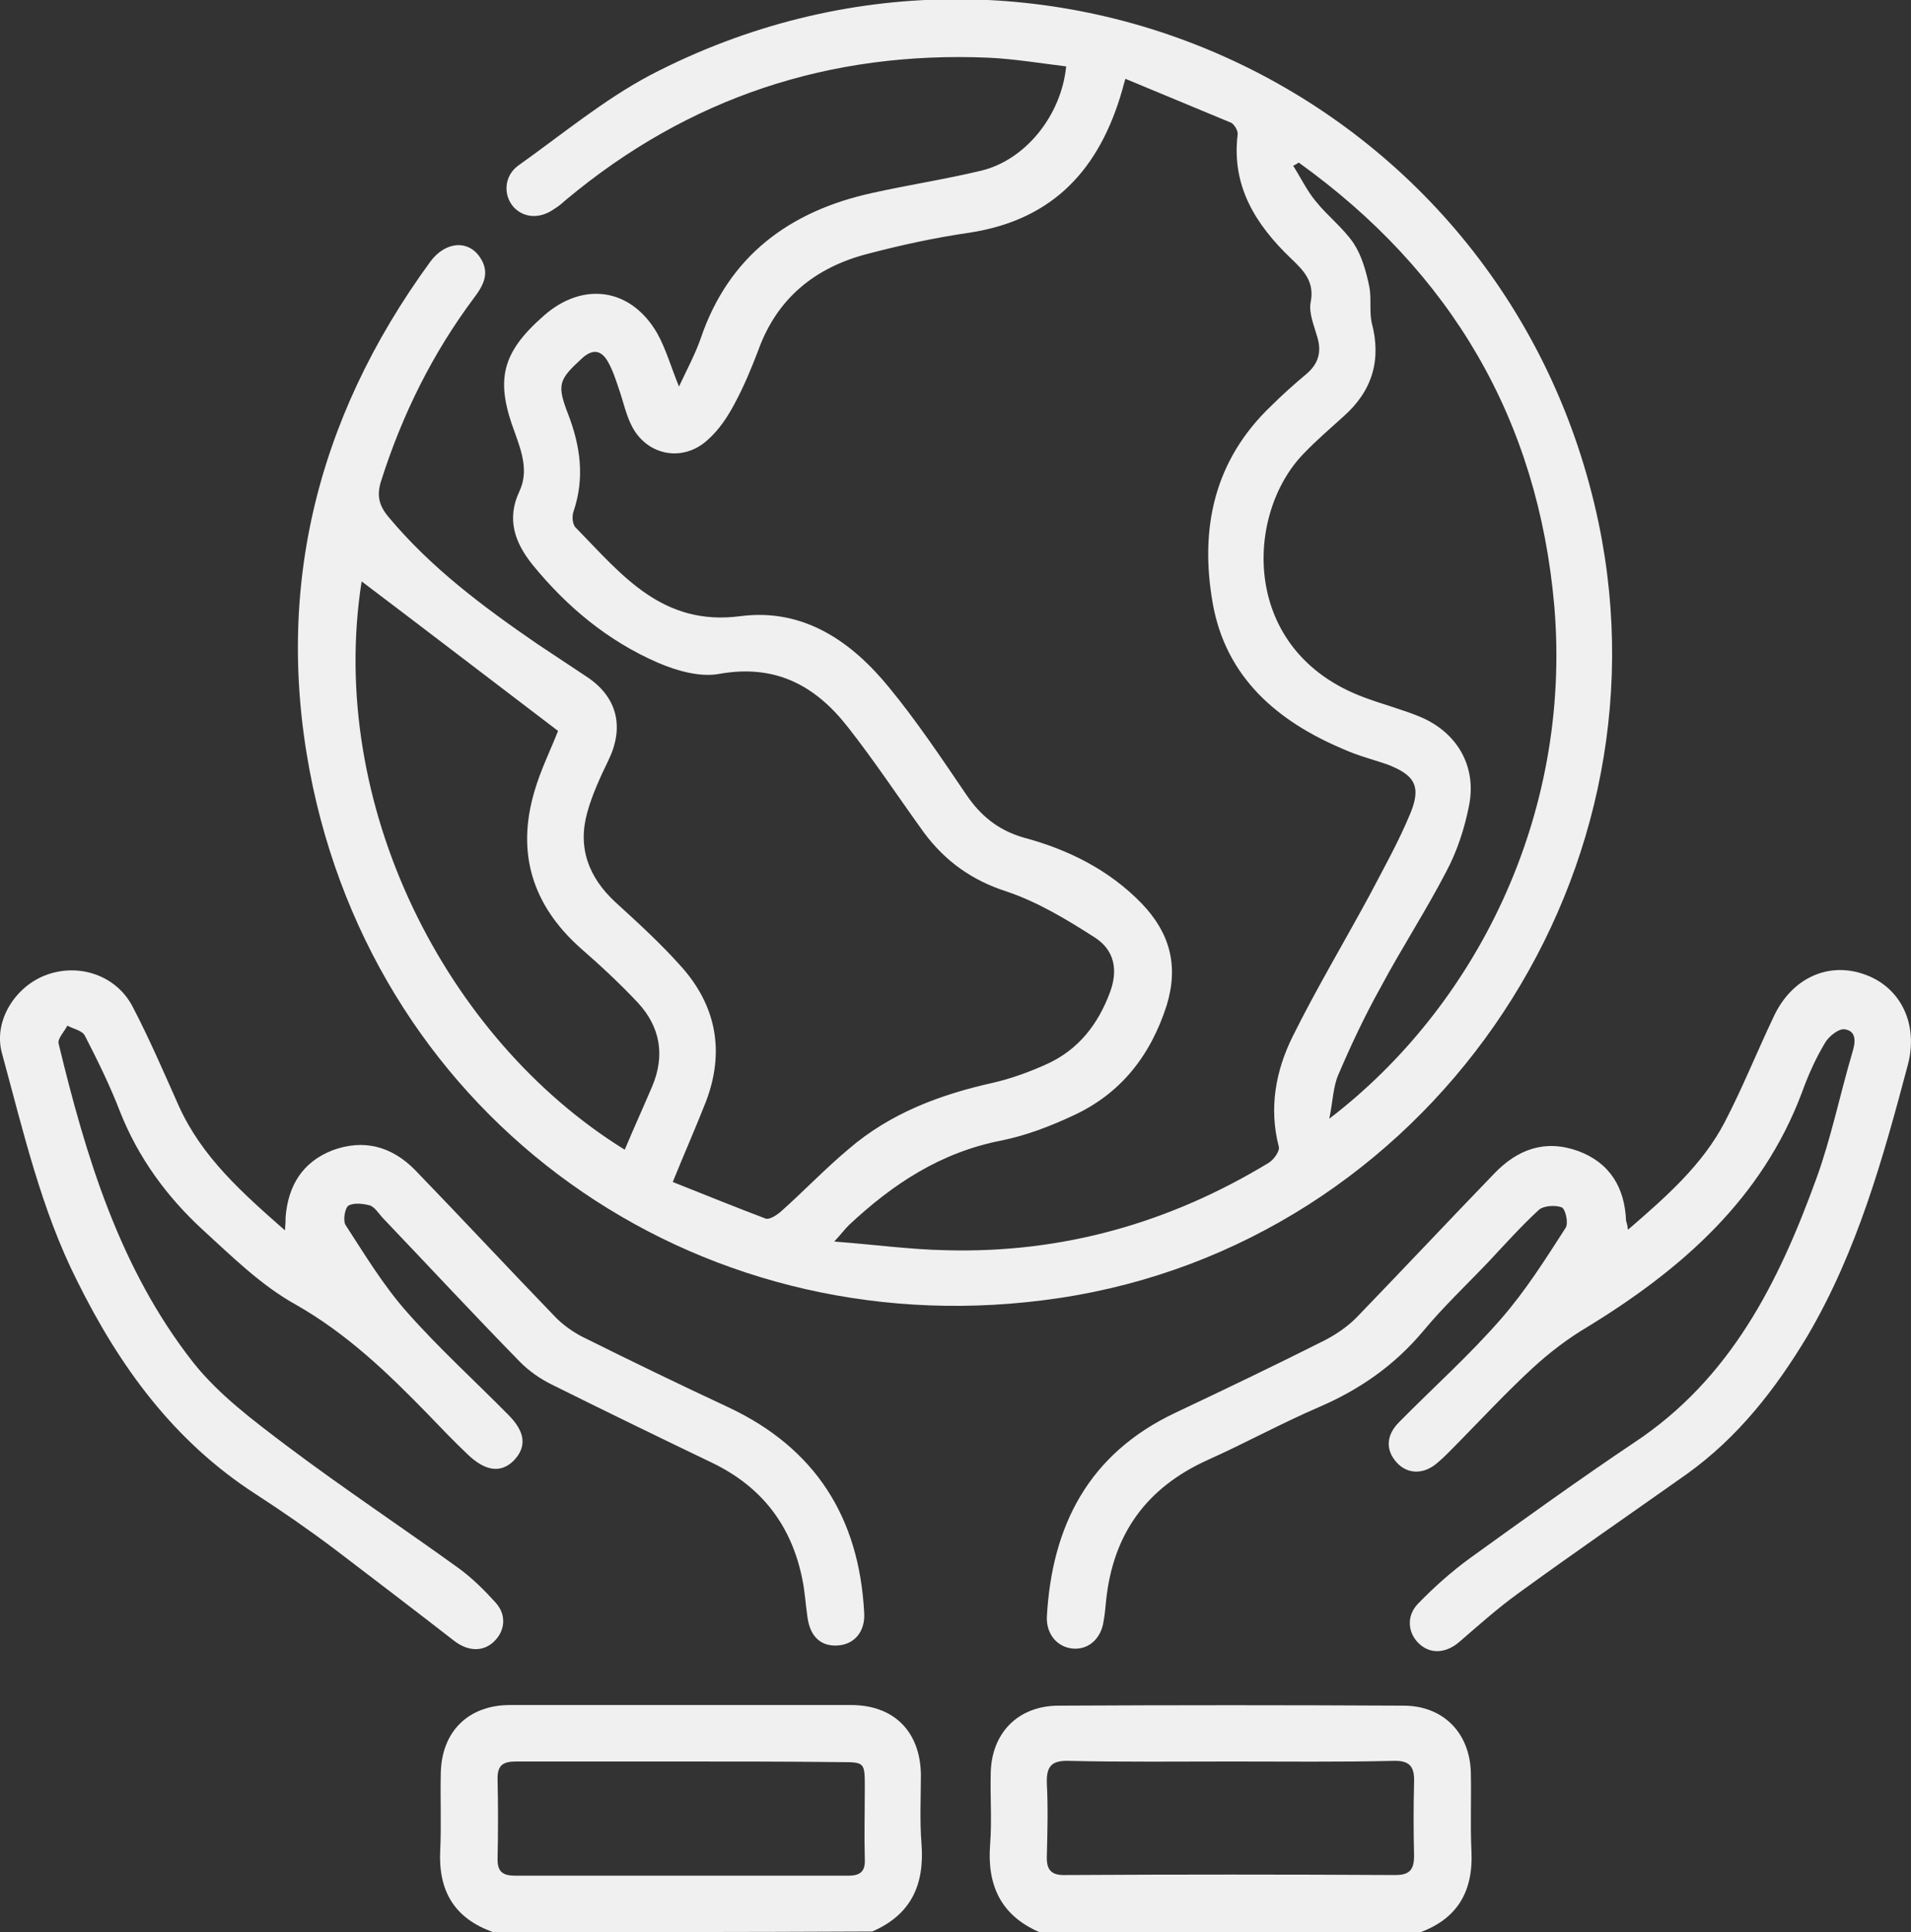 <svg width="92" height="93" viewBox="0 0 92 93" fill="none" xmlns="http://www.w3.org/2000/svg">
<rect x="0" y="0" width="92" height="93" fill="#333333" stroke="none"/>
<g clip-path="url(#clip0_163_1075)">
<path d="M23.743 93C21.882 92.343 21.102 91.029 21.192 89.088C21.252 87.863 21.192 86.609 21.221 85.355C21.252 83.353 22.542 82.069 24.553 82.069C30.016 82.069 35.509 82.069 40.972 82.069C43.043 82.069 44.304 83.353 44.334 85.414C44.334 86.519 44.274 87.654 44.364 88.759C44.514 90.73 43.854 92.164 41.993 92.97C35.929 93 29.836 93 23.743 93ZM32.778 84.787C30.136 84.787 27.495 84.787 24.854 84.787C24.253 84.787 23.953 84.936 23.953 85.593C23.983 86.907 23.983 88.192 23.953 89.506C23.953 90.103 24.223 90.282 24.794 90.282C30.136 90.282 35.479 90.282 40.852 90.282C41.453 90.282 41.663 90.043 41.633 89.476C41.603 88.341 41.633 87.176 41.633 86.041C41.633 84.817 41.633 84.817 40.432 84.817C37.881 84.787 35.329 84.787 32.778 84.787Z" fill="#F0F0F0"/>
<path d="M50.037 93C48.176 92.194 47.516 90.73 47.666 88.789C47.756 87.654 47.666 86.489 47.696 85.355C47.726 83.413 49.017 82.099 50.968 82.099C56.491 82.069 62.044 82.069 67.567 82.099C69.458 82.099 70.749 83.383 70.809 85.295C70.839 86.579 70.779 87.833 70.839 89.118C70.929 91.059 70.148 92.373 68.317 93.03C62.224 93 56.131 93 50.037 93ZM59.312 84.787C56.701 84.787 54.09 84.817 51.478 84.757C50.608 84.727 50.367 85.026 50.398 85.862C50.458 86.997 50.428 88.162 50.398 89.297C50.367 89.984 50.578 90.282 51.328 90.252C56.611 90.222 61.894 90.222 67.177 90.252C67.867 90.252 68.077 89.984 68.077 89.326C68.047 88.162 68.047 86.967 68.077 85.802C68.107 85.026 67.867 84.727 67.057 84.757C64.475 84.817 61.894 84.787 59.312 84.787Z" fill="#F0F0F0"/>
<path d="M32.688 18.606C33.078 17.77 33.468 17.053 33.738 16.277C35.089 12.305 38.031 10.154 41.993 9.288C43.734 8.9 45.505 8.631 47.246 8.213C49.347 7.705 51.088 5.585 51.328 3.196C50.097 3.046 48.837 2.837 47.606 2.778C39.952 2.449 33.168 4.689 27.285 9.587C27.105 9.736 26.925 9.915 26.715 10.035C26.024 10.542 25.244 10.513 24.733 9.975C24.223 9.408 24.253 8.482 24.944 7.974C27.045 6.481 29.056 4.808 31.307 3.614C50.067 -6.152 72.64 4.569 76.962 25.176C80.594 42.588 68.587 59.85 50.998 62.478C34.129 65.016 18.64 54.534 15.068 37.899C13.117 28.73 15.128 20.249 20.711 12.603C21.432 11.618 22.542 11.528 23.113 12.394C23.593 13.111 23.293 13.708 22.843 14.306C20.831 16.993 19.361 19.95 18.34 23.175C18.13 23.862 18.25 24.34 18.7 24.878C20.741 27.327 23.263 29.208 25.874 31C26.685 31.538 27.495 32.075 28.305 32.613C29.746 33.598 30.046 35.032 29.296 36.585C28.906 37.391 28.516 38.227 28.276 39.093C27.795 40.796 28.335 42.229 29.626 43.424C30.707 44.41 31.787 45.395 32.748 46.47C34.489 48.382 34.909 50.621 33.979 53.041C33.498 54.265 32.958 55.489 32.388 56.893C33.889 57.49 35.359 58.088 36.86 58.655C37.04 58.715 37.37 58.506 37.581 58.327C38.691 57.341 39.712 56.266 40.852 55.31C42.863 53.578 45.265 52.682 47.816 52.115C48.717 51.906 49.617 51.577 50.458 51.189C51.928 50.502 52.859 49.307 53.429 47.784C53.849 46.679 53.639 45.724 52.709 45.126C51.358 44.26 49.977 43.424 48.476 42.916C46.795 42.379 45.505 41.453 44.484 40.079C43.254 38.377 42.113 36.645 40.822 35.002C39.261 33.001 37.34 31.956 34.639 32.434C33.708 32.613 32.568 32.284 31.667 31.896C29.266 30.851 27.285 29.208 25.634 27.177C24.794 26.132 24.373 24.997 25.004 23.653C25.454 22.698 25.124 21.772 24.794 20.846C23.833 18.307 24.133 16.993 26.174 15.201C28.065 13.529 30.377 13.857 31.637 16.038C32.057 16.784 32.298 17.65 32.688 18.606ZM54.179 3.793C54.09 4.092 54.059 4.211 54.029 4.33C52.949 8.094 50.758 10.572 46.675 11.2C45.025 11.438 43.374 11.797 41.783 12.215C39.231 12.872 37.4 14.365 36.5 16.874C36.17 17.74 35.81 18.606 35.359 19.442C35.029 20.069 34.609 20.697 34.069 21.174C32.898 22.25 31.187 21.951 30.437 20.547C30.137 19.98 30.016 19.353 29.806 18.755C29.656 18.307 29.506 17.829 29.266 17.411C28.966 16.874 28.546 16.754 28.005 17.262C26.895 18.277 26.805 18.516 27.345 19.92C27.945 21.473 28.155 22.996 27.615 24.609C27.525 24.848 27.555 25.266 27.735 25.415C29.926 27.655 31.877 30.164 35.66 29.656C38.691 29.268 41.002 30.881 42.803 33.091C44.154 34.733 45.325 36.495 46.525 38.257C47.216 39.273 48.056 39.96 49.287 40.318C51.418 40.885 53.399 41.871 54.96 43.484C56.311 44.887 56.761 46.47 56.161 48.411C55.38 50.831 53.939 52.652 51.658 53.698C50.578 54.205 49.407 54.653 48.236 54.892C45.295 55.46 42.983 56.983 40.852 58.984C40.672 59.163 40.522 59.372 40.162 59.76C42.143 59.91 43.854 60.148 45.565 60.178C51.148 60.328 56.311 58.864 61.083 55.967C61.323 55.818 61.624 55.4 61.564 55.191C61.083 53.339 61.413 51.547 62.224 49.905C63.364 47.605 64.685 45.395 65.916 43.125C66.606 41.811 67.327 40.527 67.897 39.153C68.437 37.839 68.107 37.302 66.786 36.794C66.096 36.555 65.376 36.376 64.715 36.077C61.504 34.733 59.012 32.613 58.382 29.029C57.752 25.445 58.442 22.16 61.203 19.532C61.744 18.994 62.314 18.487 62.884 18.009C63.455 17.531 63.635 16.963 63.425 16.247C63.275 15.709 63.004 15.082 63.094 14.574C63.304 13.559 62.764 13.021 62.134 12.424C60.453 10.811 59.282 8.96 59.583 6.481C59.612 6.302 59.432 6.003 59.282 5.913C57.571 5.197 55.891 4.51 54.179 3.793ZM62.524 7.825C62.434 7.884 62.344 7.944 62.254 7.974C62.614 8.541 62.914 9.169 63.334 9.676C63.905 10.393 64.655 10.961 65.165 11.707C65.556 12.305 65.766 13.051 65.916 13.768C66.036 14.335 65.916 14.963 66.036 15.53C66.516 17.322 66.066 18.815 64.685 20.04C64.025 20.637 63.364 21.204 62.764 21.831C59.913 24.758 59.703 31.358 65.676 33.569C66.546 33.897 67.477 34.136 68.347 34.494C70.148 35.241 71.109 36.883 70.719 38.795C70.508 39.87 70.148 40.975 69.638 41.931C68.647 43.842 67.477 45.634 66.456 47.545C65.706 48.889 65.046 50.293 64.445 51.697C64.175 52.294 64.175 52.981 63.995 53.847C70.989 48.501 75.671 39.332 74.831 29.208C74.05 20.189 69.848 13.081 62.524 7.825ZM30.076 55.34C30.527 54.265 30.977 53.279 31.397 52.294C32.028 50.801 31.787 49.427 30.707 48.262C29.836 47.336 28.906 46.47 27.945 45.634C25.634 43.573 24.854 41.065 25.724 38.108C26.024 37.063 26.505 36.107 26.865 35.181C23.683 32.762 20.531 30.343 17.41 27.984C15.729 38.705 21.432 49.994 30.076 55.34Z" fill="#F0F0F0"/>
<path d="M13.718 59.222C13.748 58.894 13.748 58.745 13.748 58.595C13.868 57.072 14.558 55.937 15.999 55.37C17.53 54.803 18.881 55.191 19.991 56.326C22.273 58.685 24.494 61.074 26.775 63.434C27.135 63.792 27.555 64.091 28.006 64.329C30.347 65.494 32.688 66.629 35.059 67.734C39.262 69.705 41.363 73.05 41.603 77.619C41.663 78.515 41.153 79.142 40.342 79.202C39.502 79.262 38.992 78.754 38.872 77.829C38.782 77.231 38.752 76.634 38.631 76.037C38.121 73.468 36.71 71.587 34.309 70.422C31.698 69.168 29.116 67.913 26.535 66.629C25.995 66.36 25.484 66.002 25.064 65.584C22.813 63.284 20.622 60.925 18.4 58.595C18.22 58.386 18.04 58.117 17.83 58.028C17.5 57.938 17.05 57.879 16.78 58.028C16.599 58.147 16.509 58.745 16.63 58.954C17.56 60.387 18.46 61.88 19.601 63.165C21.132 64.897 22.843 66.45 24.464 68.092C25.304 68.929 25.364 69.645 24.734 70.302C24.104 70.93 23.353 70.81 22.513 70.004C21.852 69.377 21.222 68.72 20.592 68.063C18.671 66.091 16.72 64.21 14.258 62.806C12.577 61.88 11.166 60.477 9.726 59.163C8.015 57.58 6.664 55.728 5.794 53.548C5.313 52.294 4.713 51.069 4.083 49.845C3.963 49.606 3.512 49.516 3.242 49.367C3.092 49.666 2.762 49.994 2.822 50.233C4.143 55.698 5.764 61.074 9.305 65.584C10.536 67.137 12.217 68.391 13.838 69.616C16.539 71.646 19.331 73.498 22.062 75.469C22.723 75.947 23.323 76.544 23.863 77.142C24.404 77.739 24.314 78.515 23.773 79.023C23.233 79.531 22.513 79.471 21.882 78.993C19.961 77.5 18.04 76.037 16.119 74.573C14.889 73.647 13.598 72.751 12.307 71.915C8.375 69.377 5.764 65.793 3.722 61.671C1.982 58.237 1.111 54.414 0.09 50.681C-0.33 49.128 0.751 47.456 2.252 46.918C3.813 46.351 5.613 46.948 6.394 48.471C7.204 50.024 7.895 51.637 8.615 53.249C9.726 55.698 11.647 57.401 13.718 59.222Z" fill="#F0F0F0"/>
<path d="M78.373 59.193C80.204 57.61 81.945 56.087 83.025 54.026C83.896 52.354 84.586 50.621 85.397 48.919C86.267 47.067 88.038 46.261 89.809 46.918C91.52 47.545 92.361 49.307 91.85 51.249C90.65 55.758 89.419 60.208 87.018 64.3C85.457 66.898 83.656 69.198 81.194 70.96C78.493 72.871 75.761 74.752 73.09 76.694C72.1 77.41 71.199 78.217 70.299 78.993C69.668 79.561 68.918 79.65 68.347 79.143C67.777 78.635 67.687 77.799 68.257 77.201C69.038 76.395 69.878 75.648 70.779 74.991C73.39 73.11 76.002 71.228 78.673 69.436C83.326 66.36 85.637 61.701 87.438 56.744C88.158 54.773 88.578 52.682 89.179 50.651C89.329 50.173 89.389 49.636 88.819 49.546C88.548 49.486 88.038 49.875 87.858 50.203C87.408 50.95 87.048 51.756 86.747 52.593C84.826 57.699 80.984 61.074 76.452 63.852C75.491 64.419 74.591 65.106 73.78 65.853C72.52 67.017 71.379 68.242 70.178 69.466C69.848 69.795 69.548 70.123 69.188 70.422C68.528 70.989 67.747 70.96 67.237 70.392C66.697 69.795 66.727 69.078 67.357 68.451C69.008 66.778 70.749 65.225 72.28 63.463C73.45 62.12 74.411 60.596 75.371 59.103C75.521 58.894 75.371 58.207 75.191 58.117C74.891 57.998 74.321 58.028 74.081 58.237C73.24 59.014 72.46 59.88 71.679 60.716C70.599 61.851 69.488 62.896 68.498 64.091C67.117 65.733 65.436 66.898 63.485 67.734C61.684 68.511 59.943 69.466 58.142 70.273C55.17 71.617 53.579 73.856 53.249 77.052C53.219 77.38 53.189 77.709 53.129 78.038C53.009 78.874 52.409 79.411 51.658 79.352C50.908 79.292 50.368 78.665 50.398 77.829C50.638 73.438 52.409 69.974 56.581 68.003C58.982 66.868 61.414 65.703 63.785 64.509C64.355 64.21 64.926 63.822 65.376 63.344C67.567 61.074 69.728 58.775 71.919 56.505C73.06 55.31 74.381 54.832 75.972 55.4C77.502 55.967 78.223 57.162 78.283 58.775C78.313 58.834 78.343 58.954 78.373 59.193Z" fill="#F0F0F0"/>
</g>
<defs>
<clipPath id="clip0_163_1075">
<rect width="92" height="93" fill="white"/>
</clipPath>
</defs>
</svg>
